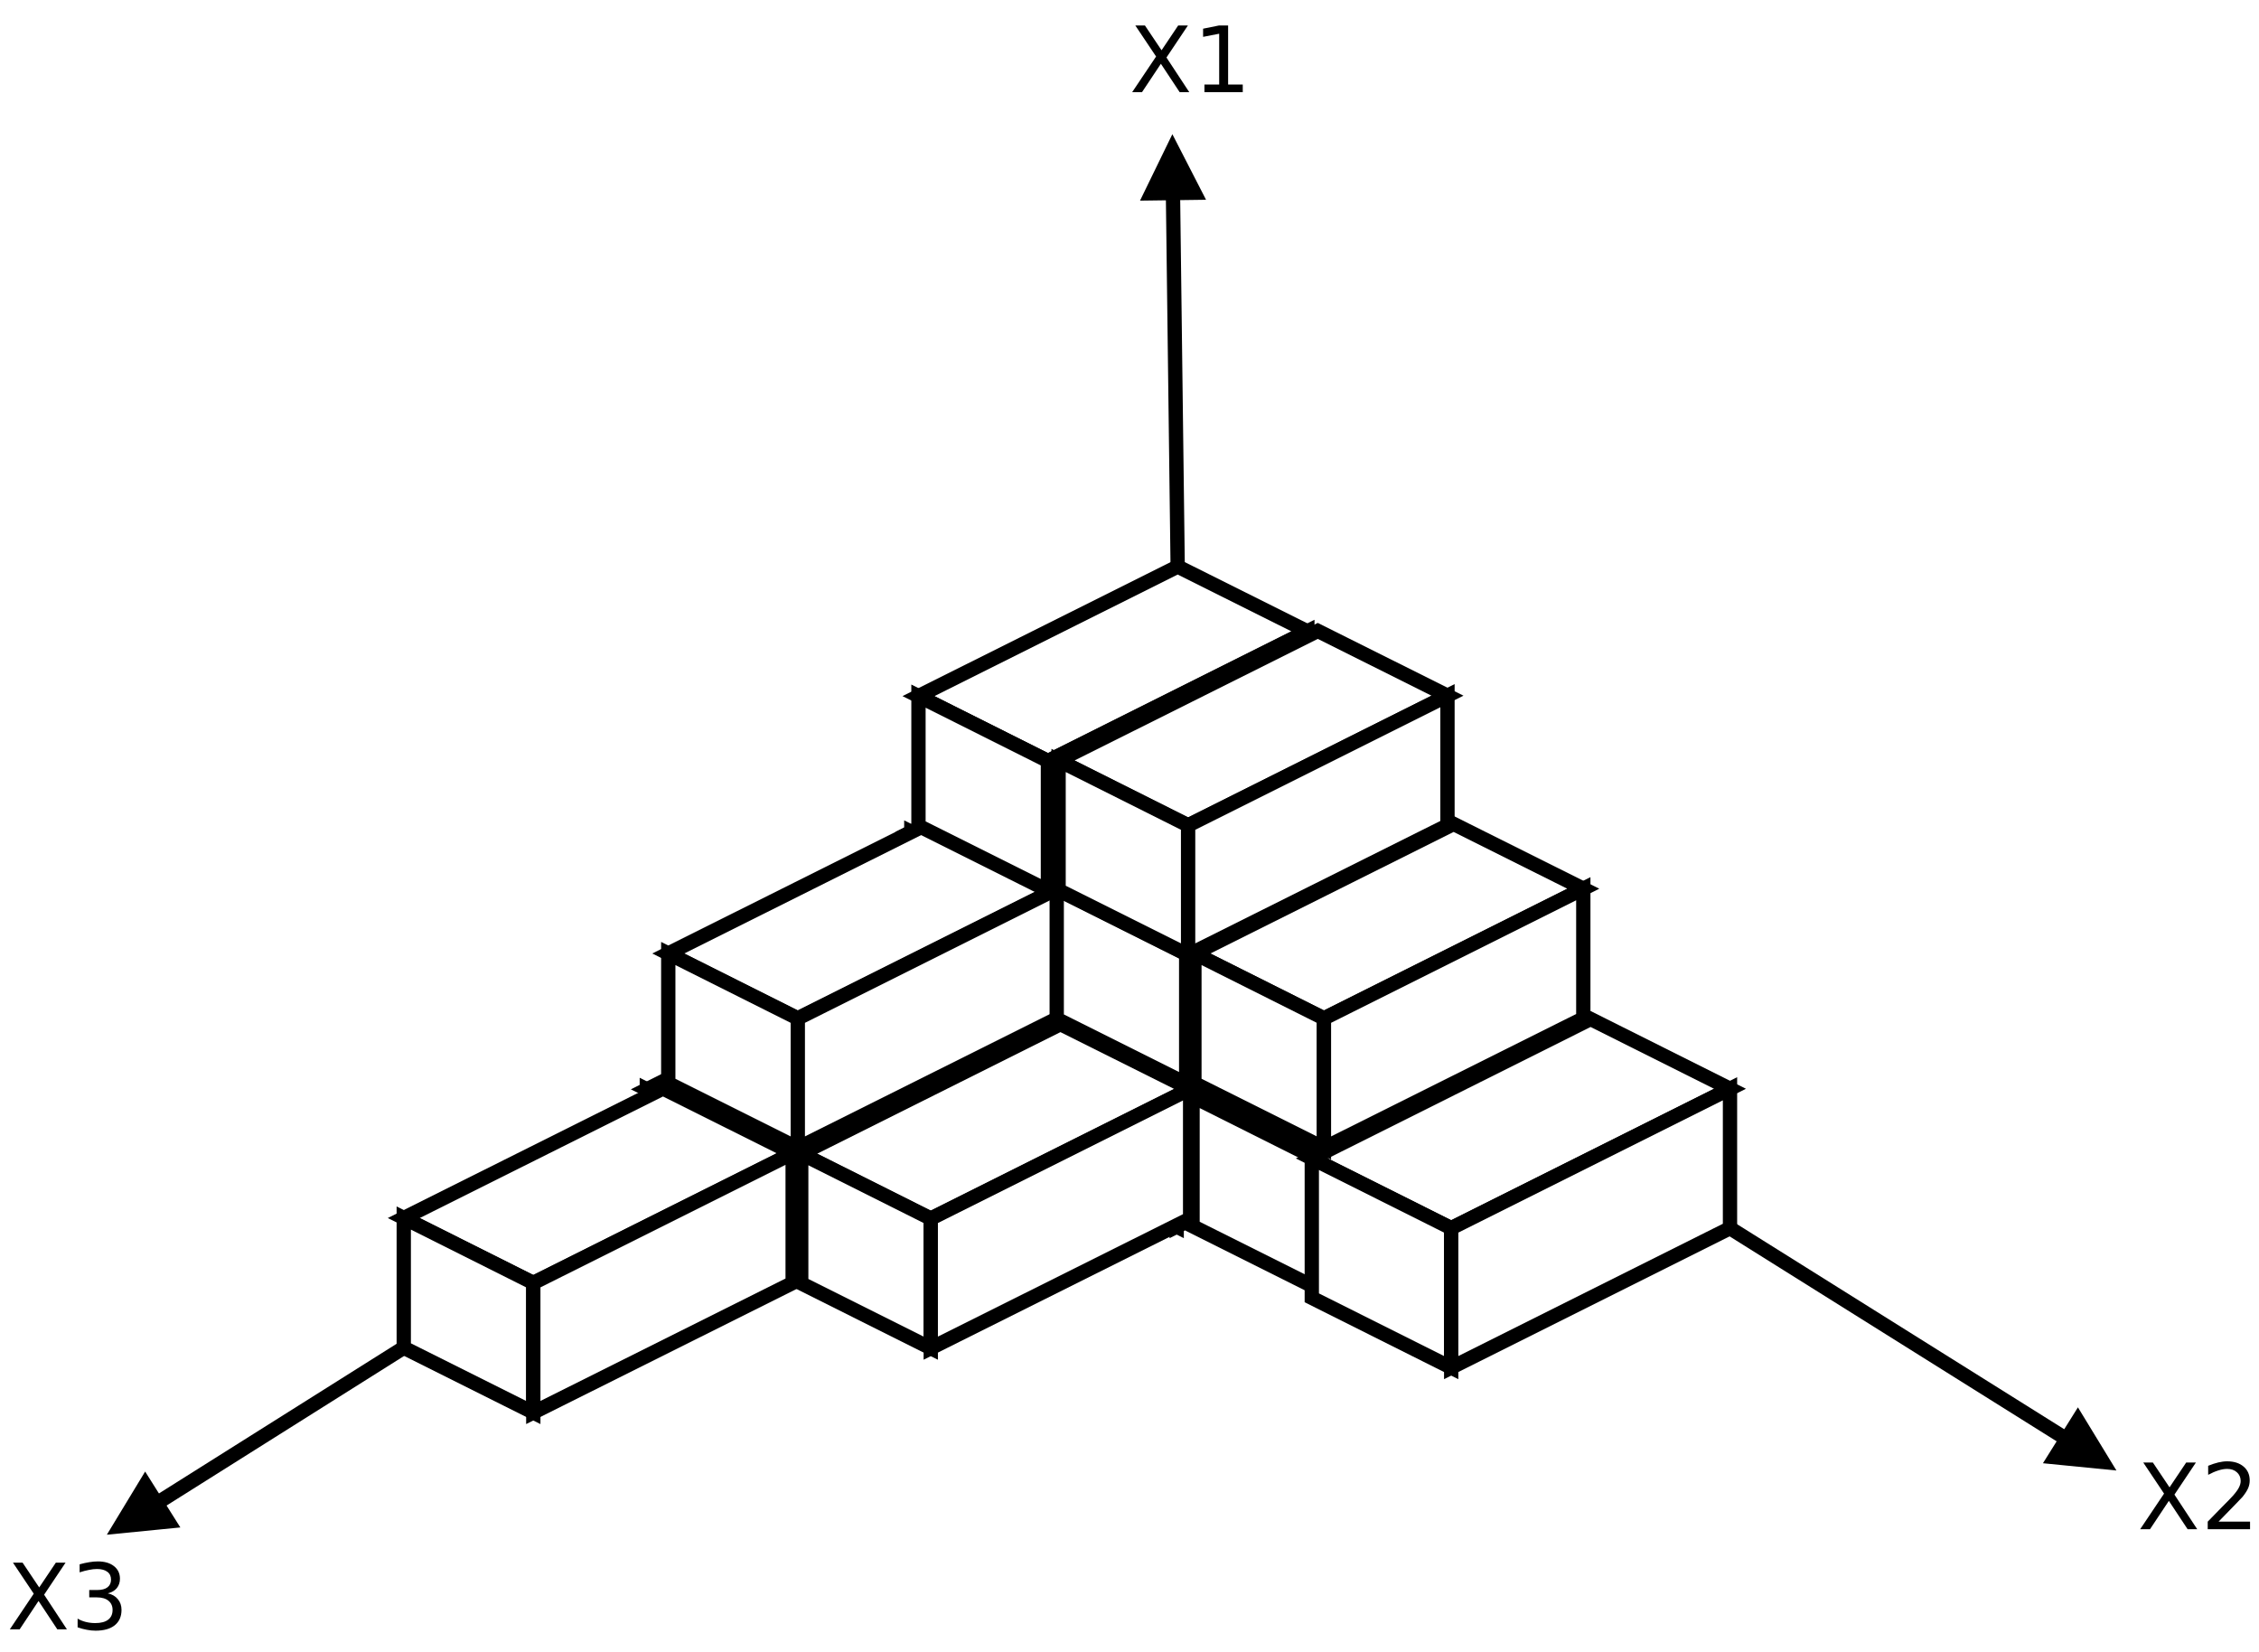 <?xml version="1.0" encoding="UTF-8"?>
<svg xmlns="http://www.w3.org/2000/svg" xmlns:xlink="http://www.w3.org/1999/xlink" width="316pt" height="231pt" viewBox="0 0 316 231" version="1.1">
<defs>
<g>
<symbol overflow="visible" id="glyph0-0">
<path style="stroke:none;" d="M 0.641 2.266 L 0.641 -9.016 L 7.031 -9.016 L 7.031 2.266 Z M 1.359 1.547 L 6.328 1.547 L 6.328 -8.297 L 1.359 -8.297 Z M 1.359 1.547 "/>
</symbol>
<symbol overflow="visible" id="glyph0-1">
<path style="stroke:none;" d="M 0.812 -9.328 L 2.156 -9.328 L 4.484 -5.859 L 6.812 -9.328 L 8.172 -9.328 L 5.172 -4.844 L 8.359 0 L 7.016 0 L 4.391 -3.969 L 1.75 0 L 0.375 0 L 3.719 -4.984 Z M 0.812 -9.328 "/>
</symbol>
<symbol overflow="visible" id="glyph0-2">
<path style="stroke:none;" d="M 2.453 -1.062 L 6.859 -1.062 L 6.859 0 L 0.938 0 L 0.938 -1.062 C 1.414 -1.562 2.066 -2.227 2.891 -3.062 C 3.723 -3.895 4.242 -4.43 4.453 -4.672 C 4.859 -5.129 5.141 -5.516 5.297 -5.828 C 5.461 -6.141 5.547 -6.445 5.547 -6.75 C 5.547 -7.25 5.367 -7.656 5.016 -7.969 C 4.672 -8.281 4.219 -8.438 3.656 -8.438 C 3.258 -8.438 2.844 -8.363 2.406 -8.219 C 1.969 -8.082 1.5 -7.879 1 -7.609 L 1 -8.875 C 1.508 -9.082 1.984 -9.238 2.422 -9.344 C 2.867 -9.445 3.273 -9.5 3.641 -9.5 C 4.609 -9.5 5.379 -9.254 5.953 -8.766 C 6.523 -8.285 6.812 -7.641 6.812 -6.828 C 6.812 -6.453 6.738 -6.094 6.594 -5.75 C 6.445 -5.406 6.188 -5 5.812 -4.531 C 5.707 -4.406 5.375 -4.055 4.812 -3.484 C 4.258 -2.91 3.473 -2.102 2.453 -1.062 Z M 2.453 -1.062 "/>
</symbol>
<symbol overflow="visible" id="glyph0-3">
<path style="stroke:none;" d="M 5.188 -5.031 C 5.789 -4.906 6.258 -4.633 6.594 -4.219 C 6.938 -3.812 7.109 -3.312 7.109 -2.719 C 7.109 -1.789 6.789 -1.07 6.156 -0.562 C 5.531 -0.062 4.633 0.188 3.469 0.188 C 3.07 0.188 2.664 0.145 2.25 0.062 C 1.844 -0.008 1.414 -0.125 0.969 -0.281 L 0.969 -1.5 C 1.32 -1.289 1.707 -1.133 2.125 -1.031 C 2.539 -0.926 2.977 -0.875 3.438 -0.875 C 4.227 -0.875 4.828 -1.031 5.234 -1.344 C 5.648 -1.656 5.859 -2.113 5.859 -2.719 C 5.859 -3.258 5.664 -3.688 5.281 -4 C 4.895 -4.312 4.359 -4.469 3.672 -4.469 L 2.594 -4.469 L 2.594 -5.5 L 3.719 -5.5 C 4.344 -5.5 4.816 -5.625 5.141 -5.875 C 5.473 -6.125 5.641 -6.484 5.641 -6.953 C 5.641 -7.43 5.469 -7.797 5.125 -8.047 C 4.789 -8.305 4.305 -8.438 3.672 -8.438 C 3.328 -8.438 2.957 -8.395 2.562 -8.312 C 2.164 -8.238 1.727 -8.125 1.25 -7.969 L 1.25 -9.094 C 1.727 -9.227 2.176 -9.328 2.594 -9.391 C 3.02 -9.461 3.414 -9.5 3.781 -9.5 C 4.738 -9.5 5.492 -9.281 6.047 -8.844 C 6.609 -8.406 6.891 -7.816 6.891 -7.078 C 6.891 -6.566 6.742 -6.129 6.453 -5.766 C 6.16 -5.41 5.738 -5.164 5.188 -5.031 Z M 5.188 -5.031 "/>
</symbol>
<symbol overflow="visible" id="glyph0-4">
<path style="stroke:none;" d="M 1.594 -1.062 L 3.656 -1.062 L 3.656 -8.172 L 1.406 -7.734 L 1.406 -8.875 L 3.641 -9.328 L 4.906 -9.328 L 4.906 -1.062 L 6.953 -1.062 L 6.953 0 L 1.594 0 Z M 1.594 -1.062 "/>
</symbol>
</g>
</defs>
<g id="surface25038">
<rect x="0" y="0" width="316" height="231" style="fill:rgb(100%,100%,100%);fill-opacity:1;stroke:none;"/>
<path style="fill-rule:evenodd;fill:rgb(100%,100%,100%);fill-opacity:1;stroke-width:0.1;stroke-linecap:butt;stroke-linejoin:miter;stroke:rgb(0%,0%,0%);stroke-opacity:1;stroke-miterlimit:10;" d="M 45.32 13.053 L 43.507 13.96 L 42.6 13.507 L 44.413 12.6 Z M 45.32 13.053 " transform="matrix(20,0,0,20,-726.6,-135.998)"/>
<path style="fill:none;stroke-width:0.05;stroke-linecap:butt;stroke-linejoin:miter;stroke:rgb(0%,0%,0%);stroke-opacity:1;stroke-miterlimit:10;" d="M 45.32 13.053 L 43.507 13.96 L 42.6 13.507 L 44.413 12.6 Z M 45.32 13.053 " transform="matrix(20,0,0,20,-726.6,-135.998)"/>
<path style="fill-rule:evenodd;fill:rgb(100%,100%,100%);fill-opacity:1;stroke-width:0.1;stroke-linecap:butt;stroke-linejoin:miter;stroke:rgb(0%,0%,0%);stroke-opacity:1;stroke-miterlimit:10;" d="M 42.6 13.507 L 43.507 13.96 L 43.507 14.867 L 42.6 14.413 Z M 42.6 13.507 " transform="matrix(20,0,0,20,-726.6,-135.998)"/>
<path style="fill:none;stroke-width:0.05;stroke-linecap:butt;stroke-linejoin:miter;stroke:rgb(0%,0%,0%);stroke-opacity:1;stroke-miterlimit:10;" d="M 42.6 13.507 L 43.507 13.96 L 43.507 14.867 L 42.6 14.413 Z M 42.6 13.507 " transform="matrix(20,0,0,20,-726.6,-135.998)"/>
<path style="fill-rule:evenodd;fill:rgb(100%,100%,100%);fill-opacity:1;stroke-width:0.1;stroke-linecap:butt;stroke-linejoin:miter;stroke:rgb(0%,0%,0%);stroke-opacity:1;stroke-miterlimit:10;" d="M 43.507 13.96 L 45.32 13.053 L 45.32 13.96 L 43.507 14.867 Z M 43.507 13.96 " transform="matrix(20,0,0,20,-726.6,-135.998)"/>
<path style="fill:none;stroke-width:0.05;stroke-linecap:butt;stroke-linejoin:miter;stroke:rgb(0%,0%,0%);stroke-opacity:1;stroke-miterlimit:10;" d="M 43.507 13.96 L 45.32 13.053 L 45.32 13.96 L 43.507 14.867 Z M 43.507 13.96 " transform="matrix(20,0,0,20,-726.6,-135.998)"/>
<path style="fill-rule:evenodd;fill:rgb(100%,100%,100%);fill-opacity:1;stroke-width:0.1;stroke-linecap:butt;stroke-linejoin:miter;stroke:rgb(0%,0%,0%);stroke-opacity:1;stroke-miterlimit:10;" d="M 43.574 13.965 L 41.76 14.872 L 40.854 14.418 L 42.667 13.512 Z M 43.574 13.965 " transform="matrix(20,0,0,20,-726.6,-135.998)"/>
<path style="fill:none;stroke-width:0.05;stroke-linecap:butt;stroke-linejoin:miter;stroke:rgb(0%,0%,0%);stroke-opacity:1;stroke-miterlimit:10;" d="M 43.574 13.965 L 41.76 14.872 L 40.854 14.418 L 42.667 13.512 Z M 43.574 13.965 " transform="matrix(20,0,0,20,-726.6,-135.998)"/>
<path style="fill-rule:evenodd;fill:rgb(100%,100%,100%);fill-opacity:1;stroke-width:0.1;stroke-linecap:butt;stroke-linejoin:miter;stroke:rgb(0%,0%,0%);stroke-opacity:1;stroke-miterlimit:10;" d="M 40.854 14.418 L 41.76 14.872 L 41.76 15.778 L 40.854 15.325 Z M 40.854 14.418 " transform="matrix(20,0,0,20,-726.6,-135.998)"/>
<path style="fill:none;stroke-width:0.05;stroke-linecap:butt;stroke-linejoin:miter;stroke:rgb(0%,0%,0%);stroke-opacity:1;stroke-miterlimit:10;" d="M 40.854 14.418 L 41.76 14.872 L 41.76 15.778 L 40.854 15.325 Z M 40.854 14.418 " transform="matrix(20,0,0,20,-726.6,-135.998)"/>
<path style="fill-rule:evenodd;fill:rgb(100%,100%,100%);fill-opacity:1;stroke-width:0.1;stroke-linecap:butt;stroke-linejoin:miter;stroke:rgb(0%,0%,0%);stroke-opacity:1;stroke-miterlimit:10;" d="M 41.76 14.872 L 43.574 13.965 L 43.574 14.872 L 41.76 15.778 Z M 41.76 14.872 " transform="matrix(20,0,0,20,-726.6,-135.998)"/>
<path style="fill:none;stroke-width:0.05;stroke-linecap:butt;stroke-linejoin:miter;stroke:rgb(0%,0%,0%);stroke-opacity:1;stroke-miterlimit:10;" d="M 41.76 14.872 L 43.574 13.965 L 43.574 14.872 L 41.76 15.778 Z M 41.76 14.872 " transform="matrix(20,0,0,20,-726.6,-135.998)"/>
<path style="fill-rule:evenodd;fill:rgb(100%,100%,100%);fill-opacity:1;stroke-width:0.1;stroke-linecap:butt;stroke-linejoin:miter;stroke:rgb(0%,0%,0%);stroke-opacity:1;stroke-miterlimit:10;" d="M 41.874 14.865 L 40.06 15.772 L 39.154 15.318 L 40.967 14.412 Z M 41.874 14.865 " transform="matrix(20,0,0,20,-726.6,-135.998)"/>
<path style="fill:none;stroke-width:0.05;stroke-linecap:butt;stroke-linejoin:miter;stroke:rgb(0%,0%,0%);stroke-opacity:1;stroke-miterlimit:10;" d="M 41.874 14.865 L 40.06 15.772 L 39.154 15.318 L 40.967 14.412 Z M 41.874 14.865 " transform="matrix(20,0,0,20,-726.6,-135.998)"/>
<path style="fill-rule:evenodd;fill:rgb(100%,100%,100%);fill-opacity:1;stroke-width:0.1;stroke-linecap:butt;stroke-linejoin:miter;stroke:rgb(0%,0%,0%);stroke-opacity:1;stroke-miterlimit:10;" d="M 39.154 15.318 L 40.06 15.772 L 40.06 16.678 L 39.154 16.225 Z M 39.154 15.318 " transform="matrix(20,0,0,20,-726.6,-135.998)"/>
<path style="fill:none;stroke-width:0.05;stroke-linecap:butt;stroke-linejoin:miter;stroke:rgb(0%,0%,0%);stroke-opacity:1;stroke-miterlimit:10;" d="M 39.154 15.318 L 40.06 15.772 L 40.06 16.678 L 39.154 16.225 Z M 39.154 15.318 " transform="matrix(20,0,0,20,-726.6,-135.998)"/>
<path style="fill-rule:evenodd;fill:rgb(100%,100%,100%);fill-opacity:1;stroke-width:0.1;stroke-linecap:butt;stroke-linejoin:miter;stroke:rgb(0%,0%,0%);stroke-opacity:1;stroke-miterlimit:10;" d="M 40.06 15.772 L 41.874 14.865 L 41.874 15.772 L 40.06 16.678 Z M 40.06 15.772 " transform="matrix(20,0,0,20,-726.6,-135.998)"/>
<path style="fill:none;stroke-width:0.05;stroke-linecap:butt;stroke-linejoin:miter;stroke:rgb(0%,0%,0%);stroke-opacity:1;stroke-miterlimit:10;" d="M 40.06 15.772 L 41.874 14.865 L 41.874 15.772 L 40.06 16.678 Z M 40.06 15.772 " transform="matrix(20,0,0,20,-726.6,-135.998)"/>
<path style="fill-rule:evenodd;fill:rgb(100%,100%,100%);fill-opacity:1;stroke-width:0.1;stroke-linecap:butt;stroke-linejoin:miter;stroke:rgb(0%,0%,0%);stroke-opacity:1;stroke-miterlimit:10;" d="M 45.424 12.165 L 43.61 13.072 L 42.704 12.618 L 44.517 11.712 Z M 45.424 12.165 " transform="matrix(20,0,0,20,-726.6,-135.998)"/>
<path style="fill:none;stroke-width:0.05;stroke-linecap:butt;stroke-linejoin:miter;stroke:rgb(0%,0%,0%);stroke-opacity:1;stroke-miterlimit:10;" d="M 45.424 12.165 L 43.61 13.072 L 42.704 12.618 L 44.517 11.712 Z M 45.424 12.165 " transform="matrix(20,0,0,20,-726.6,-135.998)"/>
<path style="fill-rule:evenodd;fill:rgb(100%,100%,100%);fill-opacity:1;stroke-width:0.1;stroke-linecap:butt;stroke-linejoin:miter;stroke:rgb(0%,0%,0%);stroke-opacity:1;stroke-miterlimit:10;" d="M 42.704 12.618 L 43.61 13.072 L 43.61 13.978 L 42.704 13.525 Z M 42.704 12.618 " transform="matrix(20,0,0,20,-726.6,-135.998)"/>
<path style="fill:none;stroke-width:0.05;stroke-linecap:butt;stroke-linejoin:miter;stroke:rgb(0%,0%,0%);stroke-opacity:1;stroke-miterlimit:10;" d="M 42.704 12.618 L 43.61 13.072 L 43.61 13.978 L 42.704 13.525 Z M 42.704 12.618 " transform="matrix(20,0,0,20,-726.6,-135.998)"/>
<path style="fill-rule:evenodd;fill:rgb(100%,100%,100%);fill-opacity:1;stroke-width:0.1;stroke-linecap:butt;stroke-linejoin:miter;stroke:rgb(0%,0%,0%);stroke-opacity:1;stroke-miterlimit:10;" d="M 43.61 13.072 L 45.424 12.165 L 45.424 13.072 L 43.61 13.978 Z M 43.61 13.072 " transform="matrix(20,0,0,20,-726.6,-135.998)"/>
<path style="fill:none;stroke-width:0.05;stroke-linecap:butt;stroke-linejoin:miter;stroke:rgb(0%,0%,0%);stroke-opacity:1;stroke-miterlimit:10;" d="M 43.61 13.072 L 45.424 12.165 L 45.424 13.072 L 43.61 13.978 Z M 43.61 13.072 " transform="matrix(20,0,0,20,-726.6,-135.998)"/>
<path style="fill-rule:evenodd;fill:rgb(100%,100%,100%);fill-opacity:1;stroke-width:0.1;stroke-linecap:butt;stroke-linejoin:miter;stroke:rgb(0%,0%,0%);stroke-opacity:1;stroke-miterlimit:10;" d="M 43.724 13.015 L 41.91 13.922 L 41.004 13.468 L 42.817 12.562 Z M 43.724 13.015 " transform="matrix(20,0,0,20,-726.6,-135.998)"/>
<path style="fill:none;stroke-width:0.05;stroke-linecap:butt;stroke-linejoin:miter;stroke:rgb(0%,0%,0%);stroke-opacity:1;stroke-miterlimit:10;" d="M 43.724 13.015 L 41.91 13.922 L 41.004 13.468 L 42.817 12.562 Z M 43.724 13.015 " transform="matrix(20,0,0,20,-726.6,-135.998)"/>
<path style="fill-rule:evenodd;fill:rgb(100%,100%,100%);fill-opacity:1;stroke-width:0.1;stroke-linecap:butt;stroke-linejoin:miter;stroke:rgb(0%,0%,0%);stroke-opacity:1;stroke-miterlimit:10;" d="M 41.004 13.468 L 41.91 13.922 L 41.91 14.828 L 41.004 14.375 Z M 41.004 13.468 " transform="matrix(20,0,0,20,-726.6,-135.998)"/>
<path style="fill:none;stroke-width:0.05;stroke-linecap:butt;stroke-linejoin:miter;stroke:rgb(0%,0%,0%);stroke-opacity:1;stroke-miterlimit:10;" d="M 41.004 13.468 L 41.91 13.922 L 41.91 14.828 L 41.004 14.375 Z M 41.004 13.468 " transform="matrix(20,0,0,20,-726.6,-135.998)"/>
<path style="fill-rule:evenodd;fill:rgb(100%,100%,100%);fill-opacity:1;stroke-width:0.1;stroke-linecap:butt;stroke-linejoin:miter;stroke:rgb(0%,0%,0%);stroke-opacity:1;stroke-miterlimit:10;" d="M 41.91 13.922 L 43.724 13.015 L 43.724 13.922 L 41.91 14.828 Z M 41.91 13.922 " transform="matrix(20,0,0,20,-726.6,-135.998)"/>
<path style="fill:none;stroke-width:0.05;stroke-linecap:butt;stroke-linejoin:miter;stroke:rgb(0%,0%,0%);stroke-opacity:1;stroke-miterlimit:10;" d="M 41.91 13.922 L 43.724 13.015 L 43.724 13.922 L 41.91 14.828 Z M 41.91 13.922 " transform="matrix(20,0,0,20,-726.6,-135.998)"/>
<path style="fill-rule:evenodd;fill:rgb(100%,100%,100%);fill-opacity:1;stroke-width:0.1;stroke-linecap:butt;stroke-linejoin:miter;stroke:rgb(0%,0%,0%);stroke-opacity:1;stroke-miterlimit:10;" d="M 45.474 11.215 L 43.66 12.122 L 42.754 11.668 L 44.567 10.762 Z M 45.474 11.215 " transform="matrix(20,0,0,20,-726.6,-135.998)"/>
<path style="fill:none;stroke-width:0.05;stroke-linecap:butt;stroke-linejoin:miter;stroke:rgb(0%,0%,0%);stroke-opacity:1;stroke-miterlimit:10;" d="M 45.474 11.215 L 43.66 12.122 L 42.754 11.668 L 44.567 10.762 Z M 45.474 11.215 " transform="matrix(20,0,0,20,-726.6,-135.998)"/>
<path style="fill-rule:evenodd;fill:rgb(100%,100%,100%);fill-opacity:1;stroke-width:0.1;stroke-linecap:butt;stroke-linejoin:miter;stroke:rgb(0%,0%,0%);stroke-opacity:1;stroke-miterlimit:10;" d="M 42.754 11.668 L 43.66 12.122 L 43.66 13.028 L 42.754 12.575 Z M 42.754 11.668 " transform="matrix(20,0,0,20,-726.6,-135.998)"/>
<path style="fill:none;stroke-width:0.05;stroke-linecap:butt;stroke-linejoin:miter;stroke:rgb(0%,0%,0%);stroke-opacity:1;stroke-miterlimit:10;" d="M 42.754 11.668 L 43.66 12.122 L 43.66 13.028 L 42.754 12.575 Z M 42.754 11.668 " transform="matrix(20,0,0,20,-726.6,-135.998)"/>
<path style="fill-rule:evenodd;fill:rgb(100%,100%,100%);fill-opacity:1;stroke-width:0.1;stroke-linecap:butt;stroke-linejoin:miter;stroke:rgb(0%,0%,0%);stroke-opacity:1;stroke-miterlimit:10;" d="M 43.66 12.122 L 45.474 11.215 L 45.474 12.122 L 43.66 13.028 Z M 43.66 12.122 " transform="matrix(20,0,0,20,-726.6,-135.998)"/>
<path style="fill:none;stroke-width:0.05;stroke-linecap:butt;stroke-linejoin:miter;stroke:rgb(0%,0%,0%);stroke-opacity:1;stroke-miterlimit:10;" d="M 43.66 12.122 L 45.474 11.215 L 45.474 12.122 L 43.66 13.028 Z M 43.66 12.122 " transform="matrix(20,0,0,20,-726.6,-135.998)"/>
<path style="fill-rule:evenodd;fill:rgb(100%,100%,100%);fill-opacity:1;stroke-width:0.1;stroke-linecap:butt;stroke-linejoin:miter;stroke:rgb(0%,0%,0%);stroke-opacity:1;stroke-miterlimit:10;" d="M 46.374 13.565 L 44.56 14.472 L 43.654 14.018 L 45.467 13.112 Z M 46.374 13.565 " transform="matrix(20,0,0,20,-726.6,-135.998)"/>
<path style="fill:none;stroke-width:0.05;stroke-linecap:butt;stroke-linejoin:miter;stroke:rgb(0%,0%,0%);stroke-opacity:1;stroke-miterlimit:10;" d="M 46.374 13.565 L 44.56 14.472 L 43.654 14.018 L 45.467 13.112 Z M 46.374 13.565 " transform="matrix(20,0,0,20,-726.6,-135.998)"/>
<path style="fill-rule:evenodd;fill:rgb(100%,100%,100%);fill-opacity:1;stroke-width:0.1;stroke-linecap:butt;stroke-linejoin:miter;stroke:rgb(0%,0%,0%);stroke-opacity:1;stroke-miterlimit:10;" d="M 43.654 14.018 L 44.56 14.472 L 44.56 15.378 L 43.654 14.925 Z M 43.654 14.018 " transform="matrix(20,0,0,20,-726.6,-135.998)"/>
<path style="fill:none;stroke-width:0.05;stroke-linecap:butt;stroke-linejoin:miter;stroke:rgb(0%,0%,0%);stroke-opacity:1;stroke-miterlimit:10;" d="M 43.654 14.018 L 44.56 14.472 L 44.56 15.378 L 43.654 14.925 Z M 43.654 14.018 " transform="matrix(20,0,0,20,-726.6,-135.998)"/>
<path style="fill-rule:evenodd;fill:rgb(100%,100%,100%);fill-opacity:1;stroke-width:0.1;stroke-linecap:butt;stroke-linejoin:miter;stroke:rgb(0%,0%,0%);stroke-opacity:1;stroke-miterlimit:10;" d="M 44.56 14.472 L 46.374 13.565 L 46.374 14.472 L 44.56 15.378 Z M 44.56 14.472 " transform="matrix(20,0,0,20,-726.6,-135.998)"/>
<path style="fill:none;stroke-width:0.05;stroke-linecap:butt;stroke-linejoin:miter;stroke:rgb(0%,0%,0%);stroke-opacity:1;stroke-miterlimit:10;" d="M 44.56 14.472 L 46.374 13.565 L 46.374 14.472 L 44.56 15.378 Z M 44.56 14.472 " transform="matrix(20,0,0,20,-726.6,-135.998)"/>
<path style="fill-rule:evenodd;fill:rgb(100%,100%,100%);fill-opacity:1;stroke-width:0.1;stroke-linecap:butt;stroke-linejoin:miter;stroke:rgb(0%,0%,0%);stroke-opacity:1;stroke-miterlimit:10;" d="M 47.391 14.015 L 45.577 14.922 L 44.671 14.468 L 46.484 13.562 Z M 47.391 14.015 " transform="matrix(20,0,0,20,-726.6,-135.998)"/>
<path style="fill:none;stroke-width:0.05;stroke-linecap:butt;stroke-linejoin:miter;stroke:rgb(0%,0%,0%);stroke-opacity:1;stroke-miterlimit:10;" d="M 47.391 14.015 L 45.577 14.922 L 44.671 14.468 L 46.484 13.562 Z M 47.391 14.015 " transform="matrix(20,0,0,20,-726.6,-135.998)"/>
<path style="fill-rule:evenodd;fill:rgb(100%,100%,100%);fill-opacity:1;stroke-width:0.1;stroke-linecap:butt;stroke-linejoin:miter;stroke:rgb(0%,0%,0%);stroke-opacity:1;stroke-miterlimit:10;" d="M 44.671 14.468 L 45.577 14.922 L 45.577 15.828 L 44.671 15.375 Z M 44.671 14.468 " transform="matrix(20,0,0,20,-726.6,-135.998)"/>
<path style="fill:none;stroke-width:0.05;stroke-linecap:butt;stroke-linejoin:miter;stroke:rgb(0%,0%,0%);stroke-opacity:1;stroke-miterlimit:10;" d="M 44.671 14.468 L 45.577 14.922 L 45.577 15.828 L 44.671 15.375 Z M 44.671 14.468 " transform="matrix(20,0,0,20,-726.6,-135.998)"/>
<path style="fill-rule:evenodd;fill:rgb(100%,100%,100%);fill-opacity:1;stroke-width:0.1;stroke-linecap:butt;stroke-linejoin:miter;stroke:rgb(0%,0%,0%);stroke-opacity:1;stroke-miterlimit:10;" d="M 45.577 14.922 L 47.391 14.015 L 47.391 14.922 L 45.577 15.828 Z M 45.577 14.922 " transform="matrix(20,0,0,20,-726.6,-135.998)"/>
<path style="fill:none;stroke-width:0.05;stroke-linecap:butt;stroke-linejoin:miter;stroke:rgb(0%,0%,0%);stroke-opacity:1;stroke-miterlimit:10;" d="M 45.577 14.922 L 47.391 14.015 L 47.391 14.922 L 45.577 15.828 Z M 45.577 14.922 " transform="matrix(20,0,0,20,-726.6,-135.998)"/>
<path style="fill-rule:evenodd;fill:rgb(100%,100%,100%);fill-opacity:1;stroke-width:0.1;stroke-linecap:butt;stroke-linejoin:miter;stroke:rgb(0%,0%,0%);stroke-opacity:1;stroke-miterlimit:10;" d="M 46.441 12.565 L 44.627 13.472 L 43.721 13.018 L 45.534 12.112 Z M 46.441 12.565 " transform="matrix(20,0,0,20,-726.6,-135.998)"/>
<path style="fill:none;stroke-width:0.05;stroke-linecap:butt;stroke-linejoin:miter;stroke:rgb(0%,0%,0%);stroke-opacity:1;stroke-miterlimit:10;" d="M 46.441 12.565 L 44.627 13.472 L 43.721 13.018 L 45.534 12.112 Z M 46.441 12.565 " transform="matrix(20,0,0,20,-726.6,-135.998)"/>
<path style="fill-rule:evenodd;fill:rgb(100%,100%,100%);fill-opacity:1;stroke-width:0.1;stroke-linecap:butt;stroke-linejoin:miter;stroke:rgb(0%,0%,0%);stroke-opacity:1;stroke-miterlimit:10;" d="M 43.721 13.018 L 44.627 13.472 L 44.627 14.378 L 43.721 13.925 Z M 43.721 13.018 " transform="matrix(20,0,0,20,-726.6,-135.998)"/>
<path style="fill:none;stroke-width:0.05;stroke-linecap:butt;stroke-linejoin:miter;stroke:rgb(0%,0%,0%);stroke-opacity:1;stroke-miterlimit:10;" d="M 43.721 13.018 L 44.627 13.472 L 44.627 14.378 L 43.721 13.925 Z M 43.721 13.018 " transform="matrix(20,0,0,20,-726.6,-135.998)"/>
<path style="fill-rule:evenodd;fill:rgb(100%,100%,100%);fill-opacity:1;stroke-width:0.1;stroke-linecap:butt;stroke-linejoin:miter;stroke:rgb(0%,0%,0%);stroke-opacity:1;stroke-miterlimit:10;" d="M 44.627 13.472 L 46.441 12.565 L 46.441 13.472 L 44.627 14.378 Z M 44.627 13.472 " transform="matrix(20,0,0,20,-726.6,-135.998)"/>
<path style="fill:none;stroke-width:0.05;stroke-linecap:butt;stroke-linejoin:miter;stroke:rgb(0%,0%,0%);stroke-opacity:1;stroke-miterlimit:10;" d="M 44.627 13.472 L 46.441 12.565 L 46.441 13.472 L 44.627 14.378 Z M 44.627 13.472 " transform="matrix(20,0,0,20,-726.6,-135.998)"/>
<path style="fill-rule:evenodd;fill:rgb(100%,100%,100%);fill-opacity:1;stroke-width:0.1;stroke-linecap:butt;stroke-linejoin:miter;stroke:rgb(0%,0%,0%);stroke-opacity:1;stroke-miterlimit:10;" d="M 48.43 14.414 L 46.48 15.389 L 45.505 14.901 L 47.455 13.926 Z M 48.43 14.414 " transform="matrix(20,0,0,20,-726.6,-135.998)"/>
<path style="fill:none;stroke-width:0.05;stroke-linecap:butt;stroke-linejoin:miter;stroke:rgb(0%,0%,0%);stroke-opacity:1;stroke-miterlimit:10;" d="M 48.43 14.414 L 46.48 15.389 L 45.505 14.901 L 47.455 13.926 Z M 48.43 14.414 " transform="matrix(20,0,0,20,-726.6,-135.998)"/>
<path style="fill-rule:evenodd;fill:rgb(100%,100%,100%);fill-opacity:1;stroke-width:0.1;stroke-linecap:butt;stroke-linejoin:miter;stroke:rgb(0%,0%,0%);stroke-opacity:1;stroke-miterlimit:10;" d="M 45.505 14.901 L 46.48 15.389 L 46.48 16.364 L 45.505 15.876 Z M 45.505 14.901 " transform="matrix(20,0,0,20,-726.6,-135.998)"/>
<path style="fill:none;stroke-width:0.05;stroke-linecap:butt;stroke-linejoin:miter;stroke:rgb(0%,0%,0%);stroke-opacity:1;stroke-miterlimit:10;" d="M 45.505 14.901 L 46.48 15.389 L 46.48 16.364 L 45.505 15.876 Z M 45.505 14.901 " transform="matrix(20,0,0,20,-726.6,-135.998)"/>
<path style="fill-rule:evenodd;fill:rgb(100%,100%,100%);fill-opacity:1;stroke-width:0.1;stroke-linecap:butt;stroke-linejoin:miter;stroke:rgb(0%,0%,0%);stroke-opacity:1;stroke-miterlimit:10;" d="M 46.48 15.389 L 48.43 14.414 L 48.43 15.389 L 46.48 16.364 Z M 46.48 15.389 " transform="matrix(20,0,0,20,-726.6,-135.998)"/>
<path style="fill:none;stroke-width:0.05;stroke-linecap:butt;stroke-linejoin:miter;stroke:rgb(0%,0%,0%);stroke-opacity:1;stroke-miterlimit:10;" d="M 46.48 15.389 L 48.43 14.414 L 48.43 15.389 L 46.48 16.364 Z M 46.48 15.389 " transform="matrix(20,0,0,20,-726.6,-135.998)"/>
<path style="fill-rule:evenodd;fill:rgb(100%,100%,100%);fill-opacity:1;stroke-width:0.1;stroke-linecap:butt;stroke-linejoin:miter;stroke:rgb(0%,0%,0%);stroke-opacity:1;stroke-miterlimit:10;" d="M 44.654 14.415 L 42.84 15.322 L 41.934 14.868 L 43.747 13.962 Z M 44.654 14.415 " transform="matrix(20,0,0,20,-726.6,-135.998)"/>
<path style="fill:none;stroke-width:0.05;stroke-linecap:butt;stroke-linejoin:miter;stroke:rgb(0%,0%,0%);stroke-opacity:1;stroke-miterlimit:10;" d="M 44.654 14.415 L 42.84 15.322 L 41.934 14.868 L 43.747 13.962 Z M 44.654 14.415 " transform="matrix(20,0,0,20,-726.6,-135.998)"/>
<path style="fill-rule:evenodd;fill:rgb(100%,100%,100%);fill-opacity:1;stroke-width:0.1;stroke-linecap:butt;stroke-linejoin:miter;stroke:rgb(0%,0%,0%);stroke-opacity:1;stroke-miterlimit:10;" d="M 41.934 14.868 L 42.84 15.322 L 42.84 16.228 L 41.934 15.775 Z M 41.934 14.868 " transform="matrix(20,0,0,20,-726.6,-135.998)"/>
<path style="fill:none;stroke-width:0.05;stroke-linecap:butt;stroke-linejoin:miter;stroke:rgb(0%,0%,0%);stroke-opacity:1;stroke-miterlimit:10;" d="M 41.934 14.868 L 42.84 15.322 L 42.84 16.228 L 41.934 15.775 Z M 41.934 14.868 " transform="matrix(20,0,0,20,-726.6,-135.998)"/>
<path style="fill-rule:evenodd;fill:rgb(100%,100%,100%);fill-opacity:1;stroke-width:0.1;stroke-linecap:butt;stroke-linejoin:miter;stroke:rgb(0%,0%,0%);stroke-opacity:1;stroke-miterlimit:10;" d="M 42.84 15.322 L 44.654 14.415 L 44.654 15.322 L 42.84 16.228 Z M 42.84 15.322 " transform="matrix(20,0,0,20,-726.6,-135.998)"/>
<path style="fill:none;stroke-width:0.05;stroke-linecap:butt;stroke-linejoin:miter;stroke:rgb(0%,0%,0%);stroke-opacity:1;stroke-miterlimit:10;" d="M 42.84 15.322 L 44.654 14.415 L 44.654 15.322 L 42.84 16.228 Z M 42.84 15.322 " transform="matrix(20,0,0,20,-726.6,-135.998)"/>
<path style="fill-rule:evenodd;fill:rgb(100%,100%,100%);fill-opacity:1;stroke-width:0.1;stroke-linecap:butt;stroke-linejoin:miter;stroke:rgb(0%,0%,0%);stroke-opacity:1;stroke-miterlimit:10;" d="M 47.404 13.015 L 45.59 13.922 L 44.684 13.468 L 46.497 12.562 Z M 47.404 13.015 " transform="matrix(20,0,0,20,-726.6,-135.998)"/>
<path style="fill:none;stroke-width:0.05;stroke-linecap:butt;stroke-linejoin:miter;stroke:rgb(0%,0%,0%);stroke-opacity:1;stroke-miterlimit:10;" d="M 47.404 13.015 L 45.59 13.922 L 44.684 13.468 L 46.497 12.562 Z M 47.404 13.015 " transform="matrix(20,0,0,20,-726.6,-135.998)"/>
<path style="fill-rule:evenodd;fill:rgb(100%,100%,100%);fill-opacity:1;stroke-width:0.1;stroke-linecap:butt;stroke-linejoin:miter;stroke:rgb(0%,0%,0%);stroke-opacity:1;stroke-miterlimit:10;" d="M 44.684 13.468 L 45.59 13.922 L 45.59 14.828 L 44.684 14.375 Z M 44.684 13.468 " transform="matrix(20,0,0,20,-726.6,-135.998)"/>
<path style="fill:none;stroke-width:0.05;stroke-linecap:butt;stroke-linejoin:miter;stroke:rgb(0%,0%,0%);stroke-opacity:1;stroke-miterlimit:10;" d="M 44.684 13.468 L 45.59 13.922 L 45.59 14.828 L 44.684 14.375 Z M 44.684 13.468 " transform="matrix(20,0,0,20,-726.6,-135.998)"/>
<path style="fill-rule:evenodd;fill:rgb(100%,100%,100%);fill-opacity:1;stroke-width:0.1;stroke-linecap:butt;stroke-linejoin:miter;stroke:rgb(0%,0%,0%);stroke-opacity:1;stroke-miterlimit:10;" d="M 45.59 13.922 L 47.404 13.015 L 47.404 13.922 L 45.59 14.828 Z M 45.59 13.922 " transform="matrix(20,0,0,20,-726.6,-135.998)"/>
<path style="fill:none;stroke-width:0.05;stroke-linecap:butt;stroke-linejoin:miter;stroke:rgb(0%,0%,0%);stroke-opacity:1;stroke-miterlimit:10;" d="M 45.59 13.922 L 47.404 13.015 L 47.404 13.922 L 45.59 14.828 Z M 45.59 13.922 " transform="matrix(20,0,0,20,-726.6,-135.998)"/>
<path style="fill-rule:evenodd;fill:rgb(100%,100%,100%);fill-opacity:1;stroke-width:0.1;stroke-linecap:butt;stroke-linejoin:miter;stroke:rgb(0%,0%,0%);stroke-opacity:1;stroke-miterlimit:10;" d="M 46.454 11.665 L 44.64 12.572 L 43.734 12.118 L 45.547 11.212 Z M 46.454 11.665 " transform="matrix(20,0,0,20,-726.6,-135.998)"/>
<path style="fill:none;stroke-width:0.05;stroke-linecap:butt;stroke-linejoin:miter;stroke:rgb(0%,0%,0%);stroke-opacity:1;stroke-miterlimit:10;" d="M 46.454 11.665 L 44.64 12.572 L 43.734 12.118 L 45.547 11.212 Z M 46.454 11.665 " transform="matrix(20,0,0,20,-726.6,-135.998)"/>
<path style="fill-rule:evenodd;fill:rgb(100%,100%,100%);fill-opacity:1;stroke-width:0.1;stroke-linecap:butt;stroke-linejoin:miter;stroke:rgb(0%,0%,0%);stroke-opacity:1;stroke-miterlimit:10;" d="M 43.734 12.118 L 44.64 12.572 L 44.64 13.478 L 43.734 13.025 Z M 43.734 12.118 " transform="matrix(20,0,0,20,-726.6,-135.998)"/>
<path style="fill:none;stroke-width:0.05;stroke-linecap:butt;stroke-linejoin:miter;stroke:rgb(0%,0%,0%);stroke-opacity:1;stroke-miterlimit:10;" d="M 43.734 12.118 L 44.64 12.572 L 44.64 13.478 L 43.734 13.025 Z M 43.734 12.118 " transform="matrix(20,0,0,20,-726.6,-135.998)"/>
<path style="fill-rule:evenodd;fill:rgb(100%,100%,100%);fill-opacity:1;stroke-width:0.1;stroke-linecap:butt;stroke-linejoin:miter;stroke:rgb(0%,0%,0%);stroke-opacity:1;stroke-miterlimit:10;" d="M 44.64 12.572 L 46.454 11.665 L 46.454 12.572 L 44.64 13.478 Z M 44.64 12.572 " transform="matrix(20,0,0,20,-726.6,-135.998)"/>
<path style="fill:none;stroke-width:0.05;stroke-linecap:butt;stroke-linejoin:miter;stroke:rgb(0%,0%,0%);stroke-opacity:1;stroke-miterlimit:10;" d="M 44.64 12.572 L 46.454 11.665 L 46.454 12.572 L 44.64 13.478 Z M 44.64 12.572 " transform="matrix(20,0,0,20,-726.6,-135.998)"/>
<path style="fill:none;stroke-width:0.1;stroke-linecap:butt;stroke-linejoin:miter;stroke:rgb(0%,0%,0%);stroke-opacity:1;stroke-miterlimit:10;" d="M 44.567 10.762 L 44.534 8.15 " transform="matrix(20,0,0,20,-726.6,-135.998)"/>
<path style="fill-rule:evenodd;fill:rgb(0%,0%,0%);fill-opacity:1;stroke-width:0.1;stroke-linecap:butt;stroke-linejoin:miter;stroke:rgb(0%,0%,0%);stroke-opacity:1;stroke-miterlimit:10;" d="M 44.684 8.148 L 44.531 7.85 L 44.384 8.152 Z M 44.684 8.148 " transform="matrix(20,0,0,20,-726.6,-135.998)"/>
<path style="fill:none;stroke-width:0.1;stroke-linecap:butt;stroke-linejoin:miter;stroke:rgb(0%,0%,0%);stroke-opacity:1;stroke-miterlimit:10;" d="M 48.43 15.389 L 50.784 16.864 " transform="matrix(20,0,0,20,-726.6,-135.998)"/>
<path style="fill-rule:evenodd;fill:rgb(0%,0%,0%);fill-opacity:1;stroke-width:0.1;stroke-linecap:butt;stroke-linejoin:miter;stroke:rgb(0%,0%,0%);stroke-opacity:1;stroke-miterlimit:10;" d="M 50.704 16.991 L 51.038 17.024 L 50.863 16.737 Z M 50.704 16.991 " transform="matrix(20,0,0,20,-726.6,-135.998)"/>
<path style="fill:none;stroke-width:0.1;stroke-linecap:butt;stroke-linejoin:miter;stroke:rgb(0%,0%,0%);stroke-opacity:1;stroke-miterlimit:10;" d="M 39.154 16.225 L 37.426 17.313 " transform="matrix(20,0,0,20,-726.6,-135.998)"/>
<path style="fill-rule:evenodd;fill:rgb(0%,0%,0%);fill-opacity:1;stroke-width:0.1;stroke-linecap:butt;stroke-linejoin:miter;stroke:rgb(0%,0%,0%);stroke-opacity:1;stroke-miterlimit:10;" d="M 37.346 17.186 L 37.172 17.473 L 37.506 17.44 Z M 37.346 17.186 " transform="matrix(20,0,0,20,-726.6,-135.998)"/>
<g style="fill:rgb(0%,0%,0%);fill-opacity:1;">
  <use xlink:href="#glyph0-1" x="299" y="213.889"/>
  <use xlink:href="#glyph0-2" x="307.889" y="213.889"/>
</g>
<g style="fill:rgb(0%,0%,0%);fill-opacity:1;">
  <use xlink:href="#glyph0-1" x="1" y="227.889"/>
  <use xlink:href="#glyph0-3" x="9.889" y="227.889"/>
</g>
<g style="fill:rgb(0%,0%,0%);fill-opacity:1;">
  <use xlink:href="#glyph0-1" x="158" y="12.889"/>
  <use xlink:href="#glyph0-4" x="166.889" y="12.889"/>
</g>
</g>
</svg>
